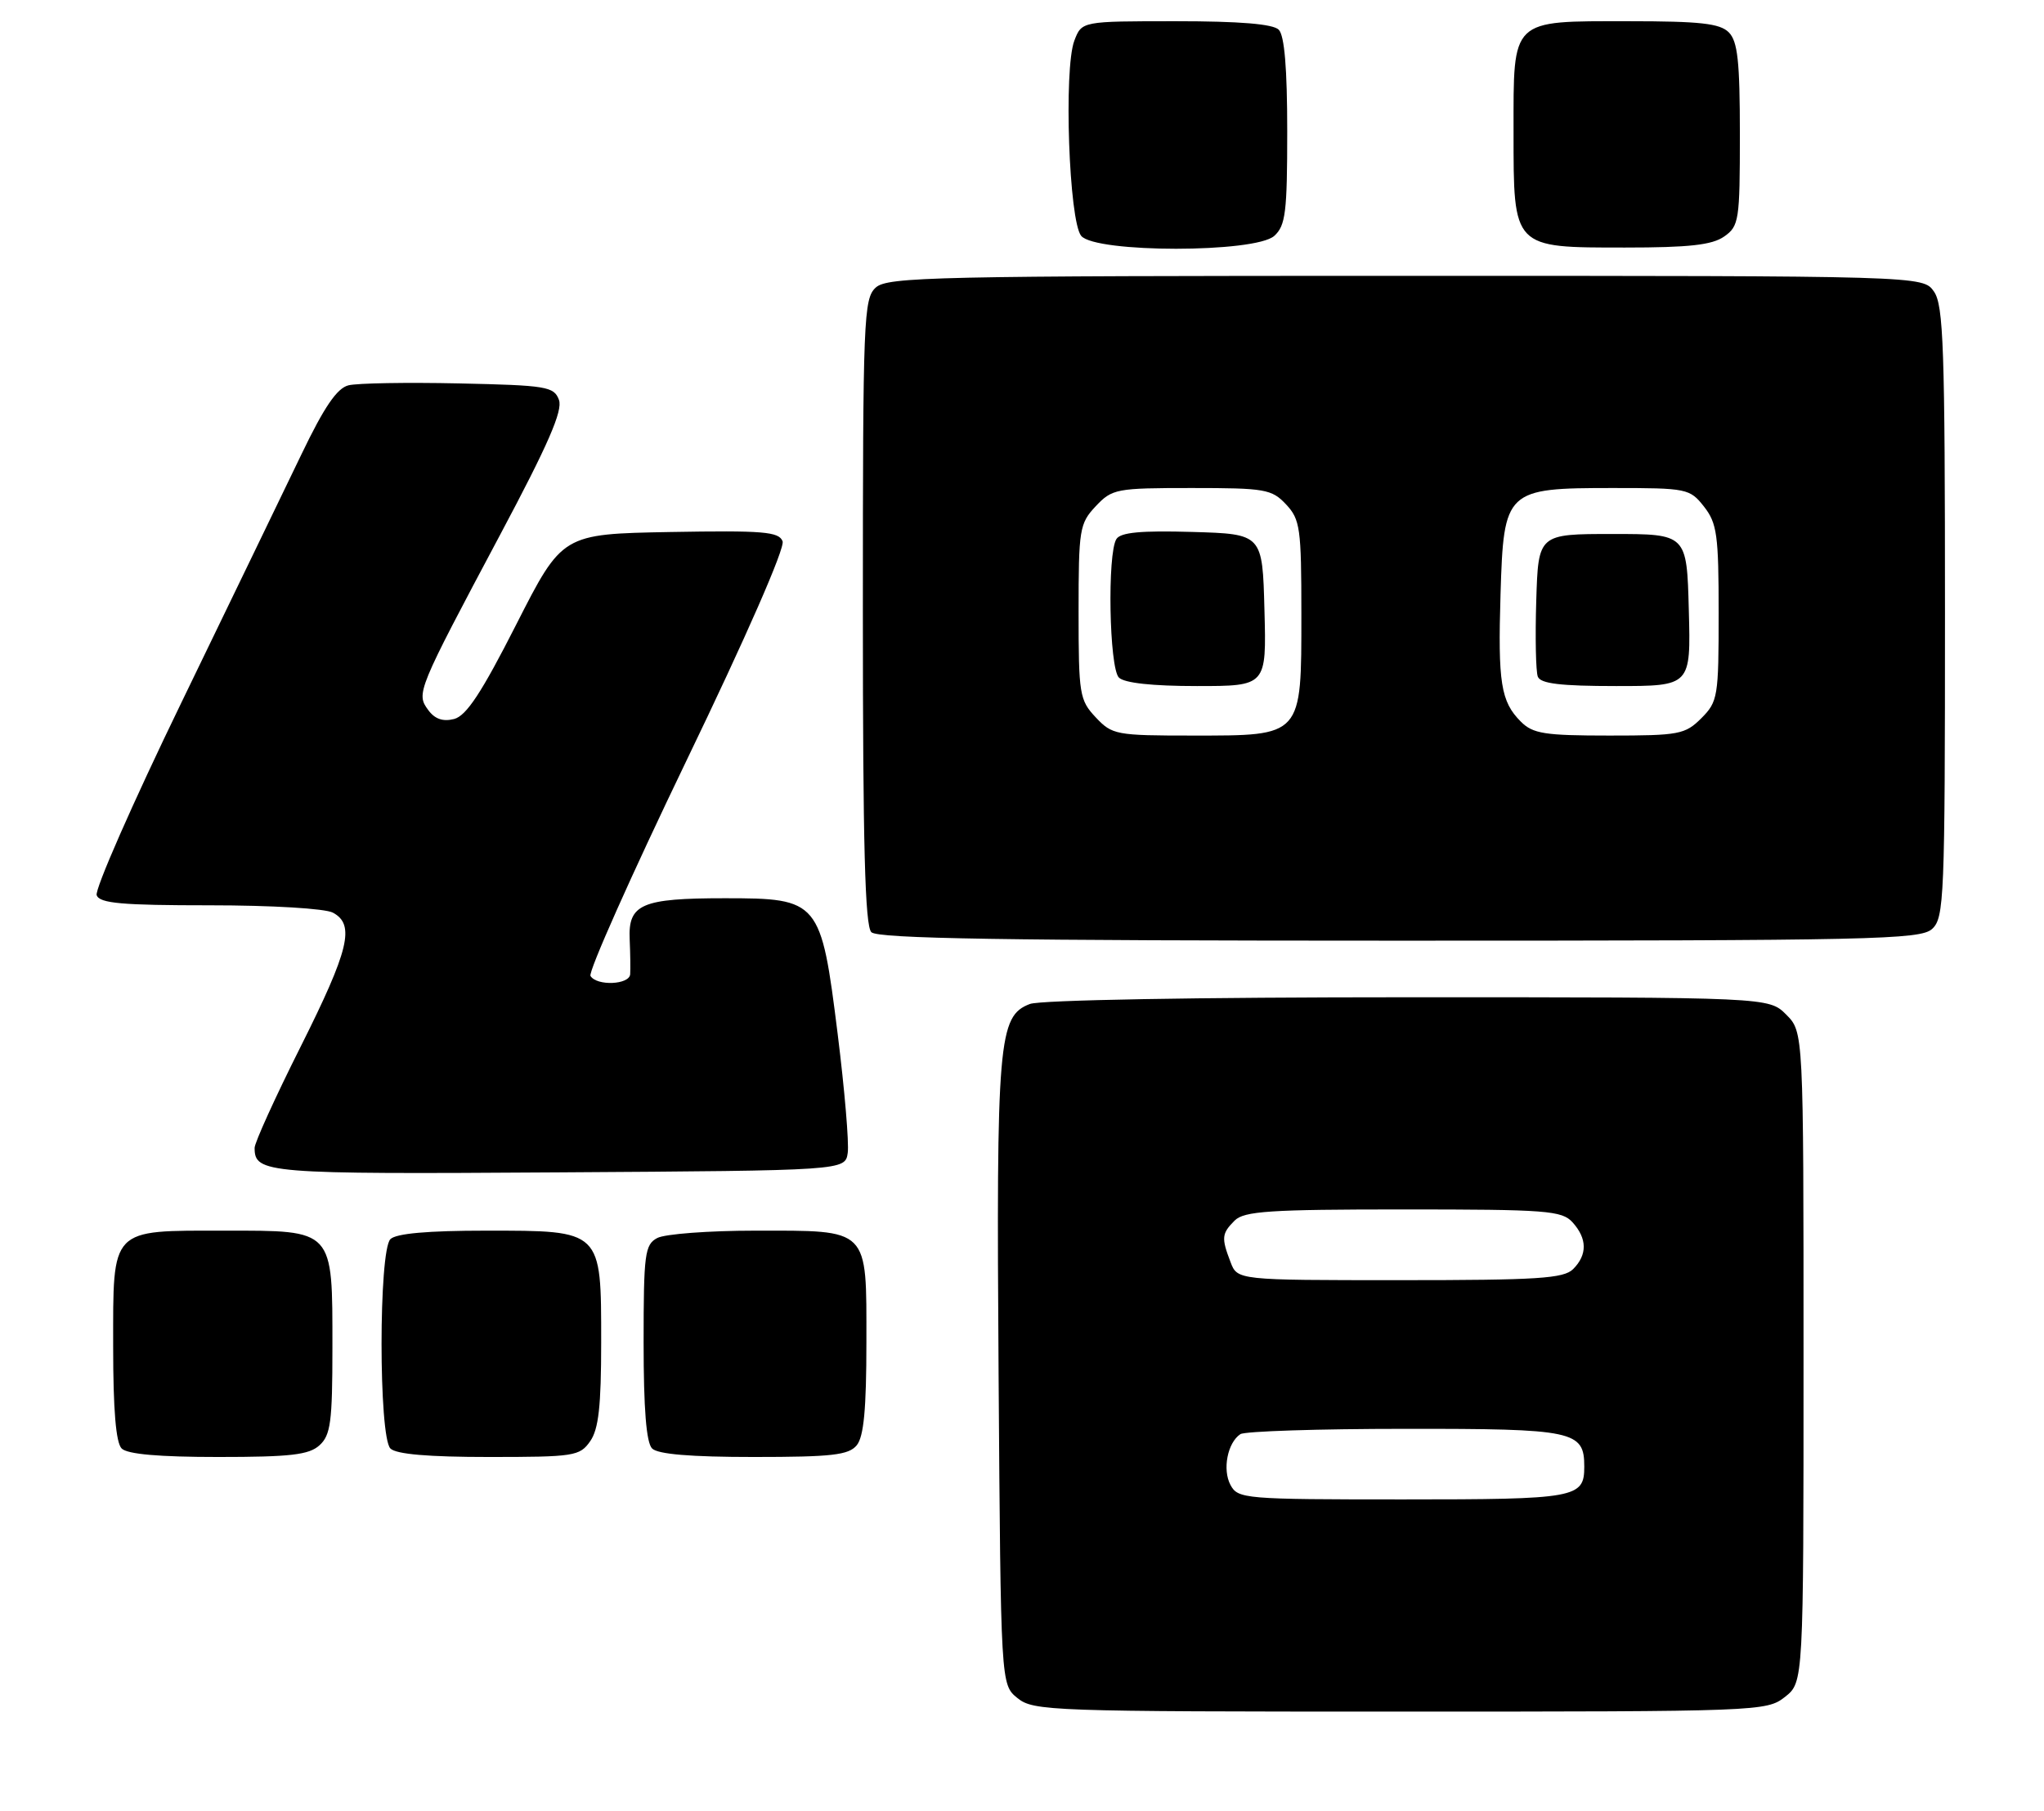 <?xml version="1.0" encoding="UTF-8" standalone="no"?>
<!DOCTYPE svg PUBLIC "-//W3C//DTD SVG 1.1//EN" "http://www.w3.org/Graphics/SVG/1.1/DTD/svg11.dtd" >
<svg xmlns="http://www.w3.org/2000/svg" xmlns:xlink="http://www.w3.org/1999/xlink" version="1.1" viewBox="0 0 289 256">
 <g >
 <path fill="currentColor"
d=" M 252.37 239.93 C 255.00 237.85 255.00 237.85 255.00 191.88 C 255.00 145.91 255.00 145.91 252.55 143.45 C 250.09 141.00 250.09 141.00 199.11 141.00 C 169.15 141.00 147.09 141.39 145.62 141.95 C 141.15 143.65 140.86 147.04 141.19 194.34 C 141.50 238.18 141.50 238.18 143.86 240.09 C 146.12 241.92 148.52 242.00 197.98 242.00 C 248.82 242.00 249.78 241.96 252.37 239.93 Z  M 45.17 204.35 C 46.75 202.92 47.00 201.04 47.00 190.57 C 47.00 173.68 47.30 174.00 31.77 174.00 C 15.48 174.00 16.00 173.46 16.00 190.45 C 16.00 199.35 16.39 203.99 17.20 204.80 C 18.01 205.61 22.50 206.00 30.87 206.00 C 41.07 206.00 43.68 205.70 45.17 204.35 Z  M 83.44 203.78 C 84.64 202.07 85.00 198.82 85.00 189.78 C 85.00 173.84 85.16 174.00 68.70 174.00 C 60.47 174.00 56.00 174.40 55.20 175.20 C 53.53 176.87 53.53 203.13 55.20 204.80 C 56.01 205.61 60.57 206.00 69.14 206.00 C 81.18 206.00 81.97 205.88 83.44 203.78 Z  M 121.13 204.35 C 122.13 203.13 122.50 199.25 122.50 189.77 C 122.50 173.47 123.03 174.00 106.74 174.00 C 100.21 174.00 94.00 174.47 92.93 175.04 C 91.17 175.98 91.00 177.25 91.00 189.84 C 91.00 199.21 91.38 203.98 92.20 204.80 C 93.01 205.61 97.66 206.00 106.58 206.00 C 117.62 206.00 119.98 205.73 121.13 204.35 Z  M 119.86 163.00 C 120.06 161.62 119.42 154.07 118.44 146.21 C 116.08 127.30 115.83 127.00 102.48 127.00 C 90.71 127.00 88.80 127.83 89.03 132.82 C 89.12 134.85 89.15 137.06 89.10 137.75 C 88.98 139.24 84.39 139.44 83.49 137.99 C 83.15 137.44 89.26 123.73 97.06 107.54 C 105.51 90.03 111.01 77.47 110.65 76.53 C 110.13 75.17 107.93 74.99 94.77 75.22 C 79.50 75.50 79.50 75.50 73.00 88.28 C 68.09 97.95 65.94 101.21 64.20 101.66 C 62.62 102.06 61.47 101.66 60.54 100.38 C 58.82 98.04 58.97 97.68 70.75 75.54 C 77.52 62.83 79.59 58.06 79.03 56.54 C 78.33 54.65 77.30 54.48 64.89 54.21 C 57.52 54.05 50.50 54.17 49.27 54.48 C 47.65 54.88 45.84 57.53 42.61 64.26 C 40.17 69.34 32.53 85.12 25.65 99.33 C 18.76 113.53 13.37 125.79 13.67 126.58 C 14.11 127.72 17.22 128.00 29.67 128.00 C 38.42 128.00 45.97 128.45 47.07 129.04 C 50.23 130.73 49.37 134.29 42.50 148.00 C 38.92 155.13 36.00 161.56 36.00 162.29 C 36.00 165.90 37.52 166.03 78.96 165.76 C 119.50 165.50 119.50 165.50 119.86 163.00 Z  M 273.17 131.35 C 274.89 129.79 275.00 127.07 275.00 86.57 C 275.00 49.16 274.79 43.15 273.44 41.22 C 271.89 39.00 271.89 39.00 198.77 39.00 C 132.14 39.00 125.50 39.15 123.83 40.65 C 122.11 42.21 122.00 44.96 122.00 86.45 C 122.00 119.46 122.30 130.90 123.20 131.80 C 124.11 132.71 142.06 133.00 197.87 133.00 C 264.83 133.00 271.50 132.85 273.17 131.35 Z  M 180.17 33.35 C 181.77 31.90 182.00 30.01 182.00 18.55 C 182.00 9.65 181.61 5.01 180.80 4.20 C 179.99 3.39 175.31 3.00 166.28 3.00 C 152.95 3.00 152.95 3.00 151.90 5.75 C 150.38 9.74 151.14 31.26 152.87 33.35 C 154.90 35.78 177.48 35.78 180.17 33.35 Z  M 243.78 33.44 C 245.88 31.97 246.00 31.18 246.00 19.01 C 246.00 8.65 245.69 5.84 244.43 4.57 C 243.17 3.31 240.38 3.00 230.26 3.00 C 213.50 3.00 214.00 2.52 214.00 18.65 C 214.00 35.17 213.84 35.00 229.78 35.00 C 238.82 35.00 242.07 34.64 243.78 33.44 Z  M 173.98 209.96 C 172.81 207.78 173.56 203.97 175.38 202.77 C 176.00 202.36 186.48 202.02 198.68 202.02 C 222.59 202.00 224.00 202.30 224.00 207.37 C 224.00 211.80 222.89 212.00 198.34 212.00 C 175.95 212.00 175.03 211.92 173.98 209.96 Z  M 173.98 178.43 C 172.67 175.01 172.73 174.41 174.57 172.57 C 175.91 171.24 179.50 171.00 198.42 171.00 C 218.72 171.00 220.84 171.16 222.35 172.83 C 224.42 175.13 224.45 177.40 222.43 179.43 C 221.09 180.77 217.44 181.00 197.90 181.00 C 174.95 181.00 174.95 181.00 173.98 178.43 Z  M 154.92 101.42 C 152.63 98.98 152.50 98.18 152.50 86.50 C 152.50 74.82 152.63 74.02 154.92 71.58 C 157.25 69.11 157.81 69.00 168.50 69.00 C 178.86 69.00 179.81 69.16 181.83 71.31 C 183.83 73.45 184.00 74.65 184.00 86.81 C 184.00 104.23 184.20 104.00 168.67 104.00 C 157.79 104.00 157.25 103.90 154.92 101.42 Z  M 178.78 86.25 C 178.50 75.50 178.50 75.50 168.58 75.21 C 161.32 75.00 158.45 75.27 157.85 76.21 C 156.54 78.27 156.83 94.43 158.20 95.80 C 158.97 96.57 162.92 97.00 169.23 97.00 C 179.07 97.00 179.07 97.00 178.78 86.25 Z  M 215.03 102.03 C 212.20 99.20 211.78 96.54 212.16 83.98 C 212.61 69.26 212.88 69.00 228.04 69.00 C 238.53 69.00 238.92 69.08 240.93 71.63 C 242.77 73.98 243.00 75.64 243.00 86.68 C 243.00 98.52 242.89 99.20 240.55 101.55 C 238.25 103.84 237.41 104.00 227.55 104.00 C 218.38 104.00 216.74 103.74 215.03 102.03 Z  M 238.78 86.25 C 238.50 75.50 238.50 75.50 228.00 75.50 C 217.50 75.50 217.50 75.50 217.21 84.92 C 217.05 90.11 217.15 94.95 217.43 95.67 C 217.81 96.66 220.65 97.00 228.50 97.00 C 239.07 97.00 239.07 97.00 238.78 86.25 Z "/>
</g>
</svg>